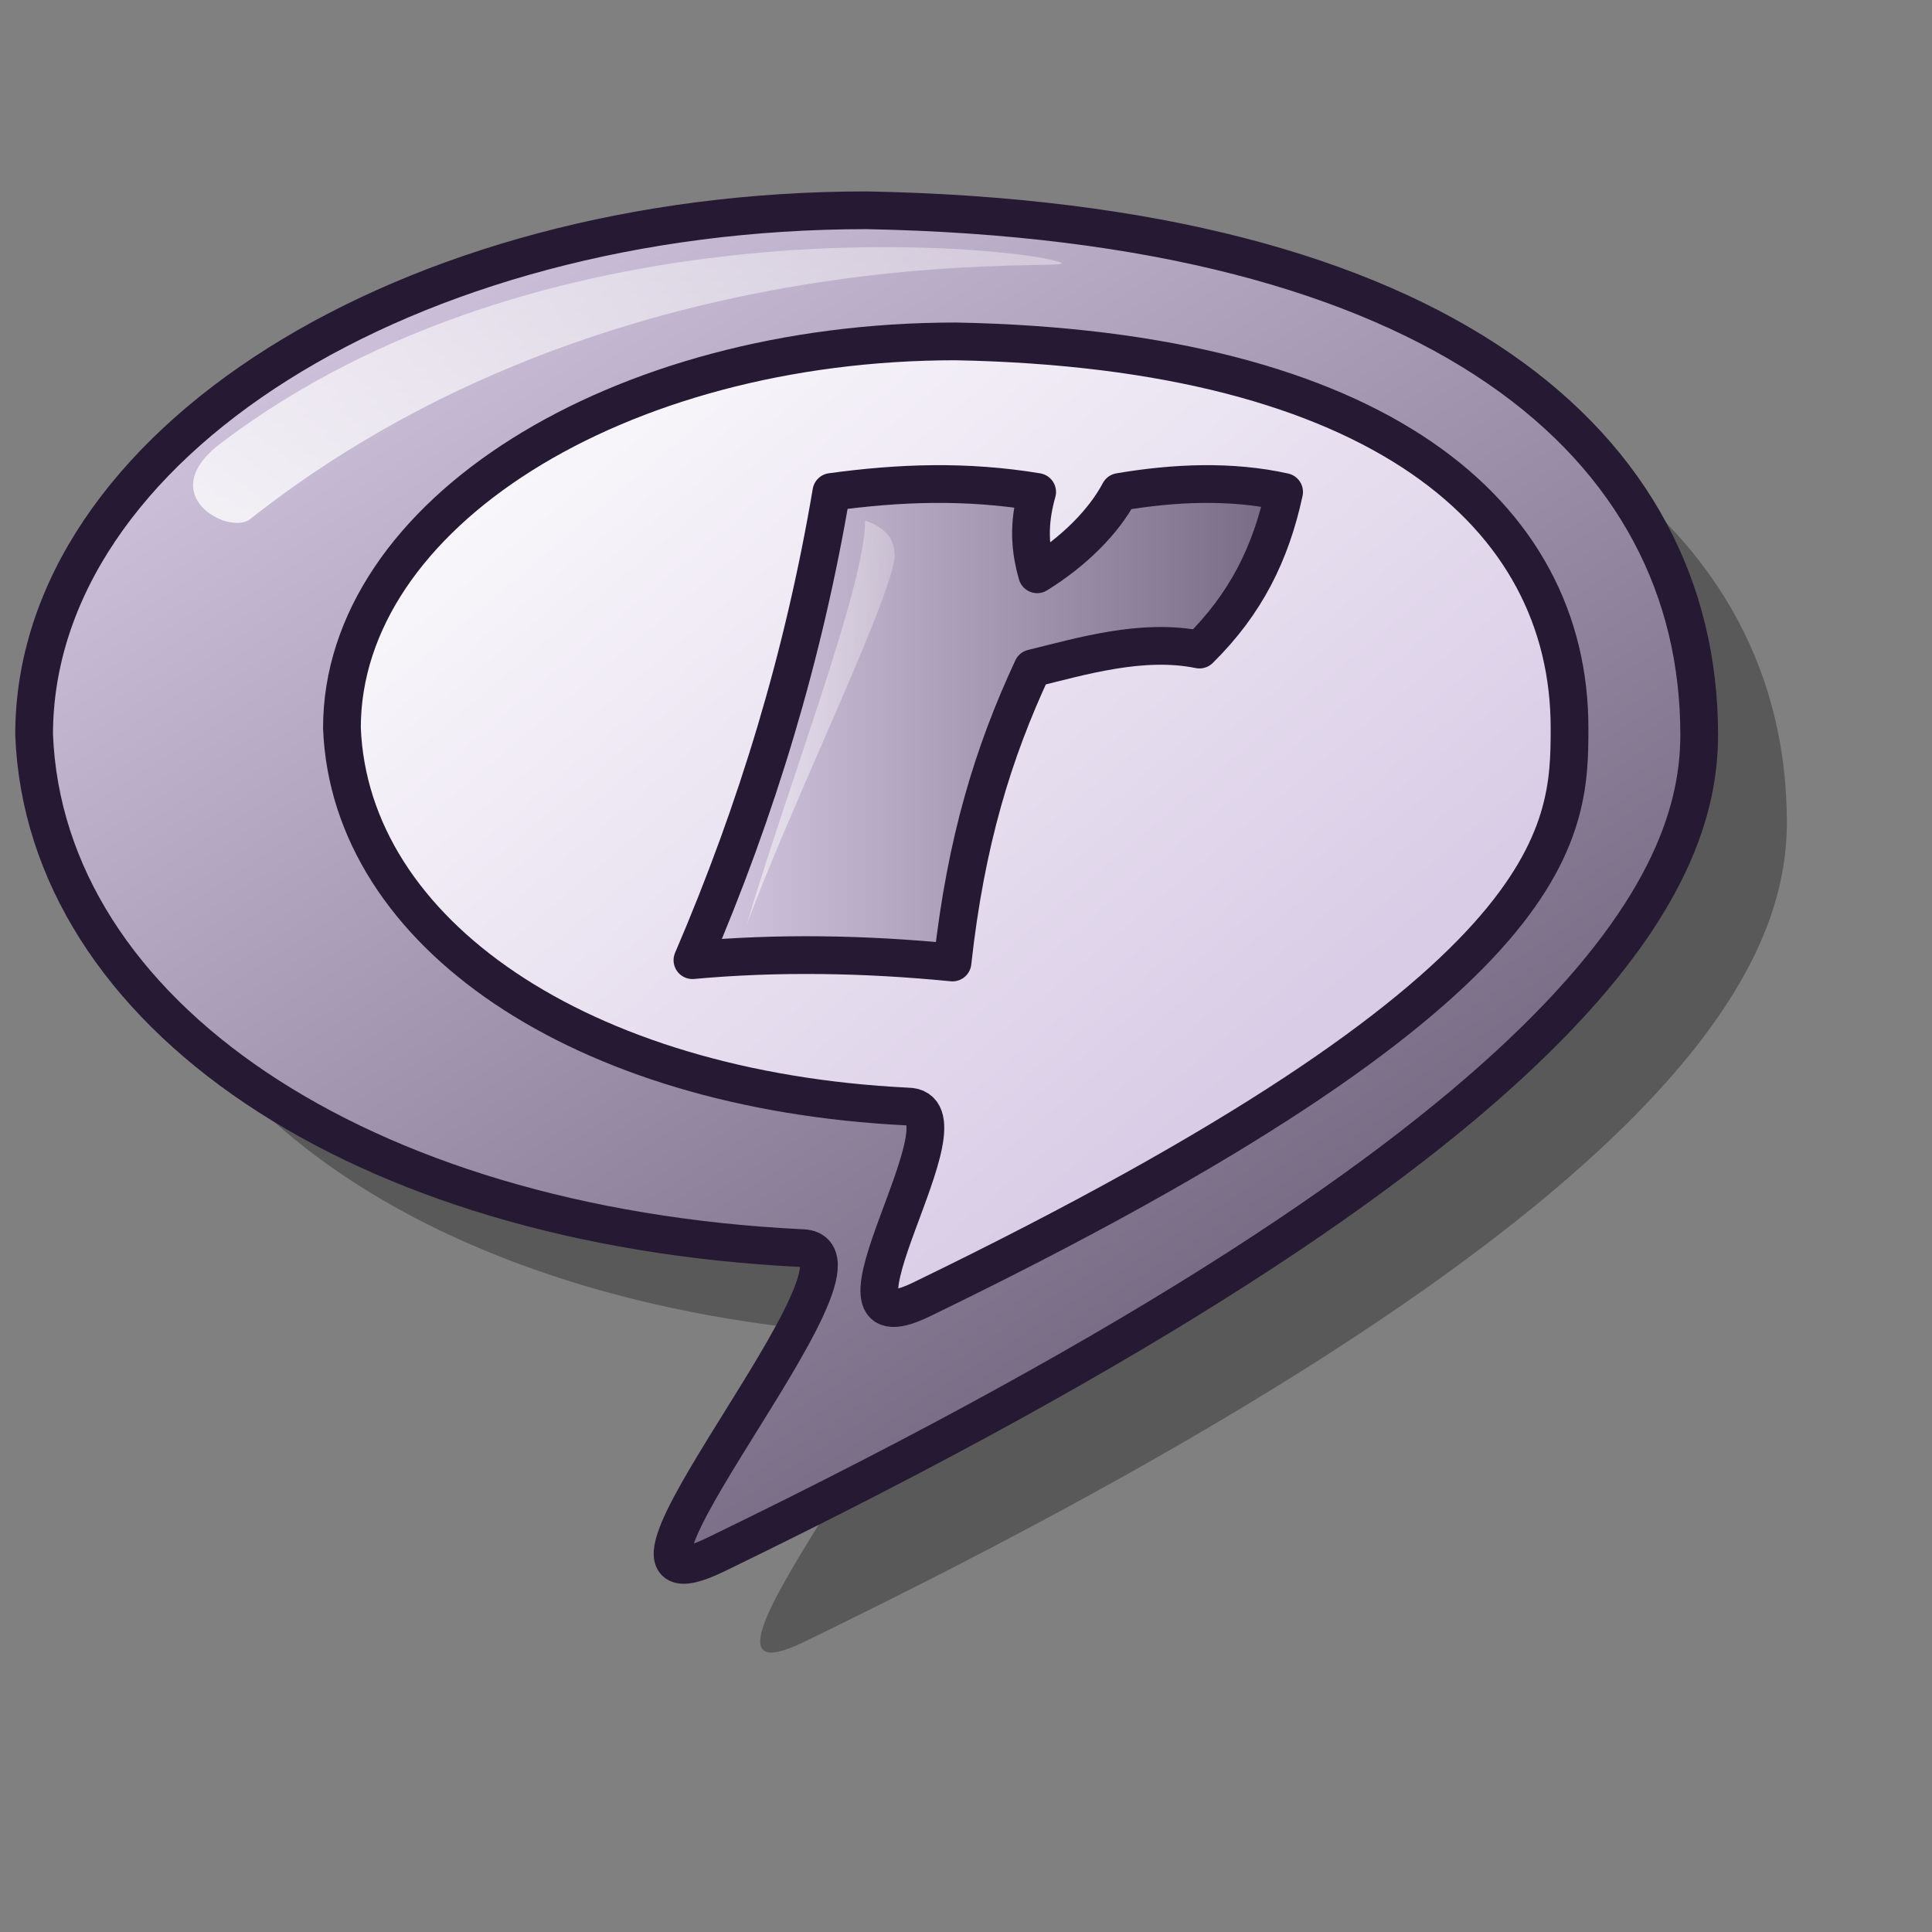 <?xml version="1.0" encoding="UTF-8" standalone="no"?>
<!DOCTYPE svg PUBLIC "-//W3C//DTD SVG 20010904//EN"
"http://www.w3.org/TR/2001/REC-SVG-20010904/DTD/svg10.dtd">
<!-- Created with Inkscape (http://www.inkscape.org/) -->
<svg
   width="48pt"
   height="48pt"
   id="svg2735"
   sodipodi:version="0.32"
   inkscape:version="0.40"
   sodipodi:docbase="/home/pinuz/lila-inkscape/icon theme"
   sodipodi:docname="realplay.svg"
   xmlns="http://www.w3.org/2000/svg"
   xmlns:cc="http://web.resource.org/cc/"
   xmlns:inkscape="http://www.inkscape.org/namespaces/inkscape"
   xmlns:sodipodi="http://sodipodi.sourceforge.net/DTD/sodipodi-0.dtd"
   xmlns:rdf="http://www.w3.org/1999/02/22-rdf-syntax-ns#"
   xmlns:dc="http://purl.org/dc/elements/1.1/"
   xmlns:xlink="http://www.w3.org/1999/xlink">
  <rect width="100%" height="100%" fill="#808080" stroke="none"/>
  <defs
     id="defs3">
    <linearGradient
       id="linearGradient3414">
      <stop
         style="stop-color:#ffffff;stop-opacity:1;"
         offset="0"
         id="stop3415" />
      <stop
         style="stop-color:#ffffff;stop-opacity:0;"
         offset="1"
         id="stop3416" />
    </linearGradient>
    <linearGradient
       id="linearGradient3397">
      <stop
         style="stop-color:#ffffff;stop-opacity:1;"
         offset="0"
         id="stop3398" />
      <stop
         style="stop-color:#d9cce6;stop-opacity:1;"
         offset="1"
         id="stop3399" />
    </linearGradient>
    <linearGradient
       id="linearGradient3392">
      <stop
         style="stop-color:#d9cce6;stop-opacity:1;"
         offset="0"
         id="stop3393" />
      <stop
         style="stop-color:#73667f;stop-opacity:1;"
         offset="1"
         id="stop3394" />
    </linearGradient>
    <linearGradient
       inkscape:collect="always"
       xlink:href="#linearGradient3392"
       id="linearGradient3395"
       gradientTransform="scale(1.105,0.905)"
       x1="9.983"
       y1="11.064"
       x2="38.205"
       y2="46.586"
       gradientUnits="userSpaceOnUse" />
    <linearGradient
       inkscape:collect="always"
       xlink:href="#linearGradient3397"
       id="linearGradient3400"
       gradientTransform="matrix(1.305,0,0,1.033,-5.401,-5.42)"
       x1="13.032"
       y1="16.69"
       x2="36.679"
       y2="38.834"
       gradientUnits="userSpaceOnUse" />
    <linearGradient
       inkscape:collect="always"
       xlink:href="#linearGradient3392"
       id="linearGradient3404"
       gradientTransform="matrix(1.203,0,0,0.989,-2.458,-4.157)"
       x1="20.508"
       y1="28.434"
       x2="37.986"
       y2="28.434"
       gradientUnits="userSpaceOnUse" />
    <linearGradient
       inkscape:collect="always"
       xlink:href="#linearGradient3392"
       id="linearGradient3412"
       gradientUnits="userSpaceOnUse"
       gradientTransform="matrix(1.283,0,0,1.051,-5.401,-5.42)"
       x1="9.983"
       y1="11.064"
       x2="38.205"
       y2="46.586" />
    <linearGradient
       inkscape:collect="always"
       xlink:href="#linearGradient3414"
       id="linearGradient3421"
       gradientTransform="scale(1.765,0.567)"
       x1="-5.339"
       y1="37.675"
       x2="33.238"
       y2="1.115"
       gradientUnits="userSpaceOnUse" />
    <linearGradient
       inkscape:collect="always"
       xlink:href="#linearGradient3414"
       id="linearGradient3381"
       gradientTransform="scale(0.58,1.724)"
       x1="31.079"
       y1="10.68"
       x2="57.342"
       y2="15.124"
       gradientUnits="userSpaceOnUse" />
  </defs>
  <sodipodi:namedview
     id="base"
     pagecolor="#ffffff"
     bordercolor="#666666"
     borderopacity="1.0"
     inkscape:pageopacity="0.0"
     inkscape:pageshadow="2"
     inkscape:zoom="3.9375000"
     inkscape:cx="22.500000"
     inkscape:cy="12.000000"
     inkscape:current-layer="svg2735"
     showgrid="false"
     inkscape:grid-bbox="false"
     gridspacingy="1pt"
     gridspacingx="1pt"
     gridoriginy="0pt"
     gridoriginx="0pt"
     inkscape:window-width="640"
     inkscape:window-height="542"
     inkscape:window-x="179"
     inkscape:window-y="334" />
  <g
     id="layer1"
     inkscape:label="Layer 1"
     inkscape:groupmode="layer" />
  <path
     style="opacity:0.302;fill:#000000;fill-opacity:1;stroke:none;stroke-width:1.312;stroke-linecap:round;stroke-linejoin:round;stroke-miterlimit:4;stroke-opacity:1;"
     d="M 59.192,27.24 C 59.192,32.034 55.558,40.368 26.616,54.399 C 21.308,56.972 32.692,44.247 29.435,44.247 C 14.756,43.522 4.396,36.465 4.033,27.24 C 4.033,17.651 16.389,9.869 31.612,9.869 C 50.646,10.232 59.192,17.651 59.192,27.24 z "
     id="path3407"
     sodipodi:nodetypes="cscccc" />
  <path
     style="fill:url(#linearGradient3412);fill-opacity:1;stroke:#261933;stroke-width:1.25;stroke-linecap:round;stroke-linejoin:round;stroke-miterlimit:4;stroke-opacity:1;stroke-dasharray:none;"
     d="M 56.288,24.337 C 56.288,29.131 52.655,37.465 23.713,51.496 C 18.405,54.069 29.789,41.344 26.532,41.344 C 11.853,40.619 1.493,33.562 1.13,24.337 C 1.13,14.748 13.486,6.966 28.709,6.966 C 47.743,7.329 56.288,14.748 56.288,24.337 z "
     id="path2747"
     sodipodi:nodetypes="cscccc" />
  <path
     style="fill:url(#linearGradient3400);fill-opacity:1;stroke:#261933;stroke-width:1.25;stroke-linecap:round;stroke-linejoin:round;stroke-miterlimit:4;stroke-opacity:1;stroke-dasharray:none;"
     d="M 51.993,24.116 C 51.993,27.65 51.855,32.706 30.517,43.05 C 26.604,44.948 32.457,36.655 30.055,36.655 C 19.233,36.12 11.595,30.918 11.327,24.116 C 11.327,17.047 20.437,11.309 31.66,11.309 C 45.693,11.577 51.993,17.047 51.993,24.116 z "
     id="path3370"
     sodipodi:nodetypes="cscccc" />
  <path
     style="fill:url(#linearGradient3404);fill-opacity:1;fill-rule:evenodd;stroke:#261933;stroke-width:1.25;stroke-linecap:round;stroke-linejoin:round;stroke-miterlimit:4;stroke-opacity:1;stroke-dasharray:none;"
     d="M 22.938,31.807 C 25.092,26.792 26.626,21.699 27.54,16.297 C 29.812,15.986 32.007,15.909 34.357,16.297 C 34.125,17.128 34.047,17.959 34.357,19.024 C 35.576,18.27 36.563,17.283 37.084,16.297 C 38.902,15.986 40.798,15.909 42.538,16.297 C 42.095,18.347 41.263,20.01 39.734,21.518 C 37.838,21.13 35.788,21.751 34.202,22.138 C 32.905,24.922 31.996,27.86 31.553,31.884 C 28.655,31.599 25.758,31.548 22.938,31.807 z "
     id="path3374"
     sodipodi:nodetypes="cccccccccc" />
  <path
     style="fill:url(#linearGradient3421);fill-opacity:1.0;fill-rule:evenodd;stroke:none;stroke-width:0.25pt;stroke-linecap:butt;stroke-linejoin:miter;stroke-opacity:1;"
     d="M 34.848,8.61 C 32.875,8.13 17.904,6.652 7.316,14.681 C 5.054,16.396 7.587,17.749 8.285,17.197 C 21.342,6.889 37.665,9.295 34.848,8.61 z "
     id="path3413"
     sodipodi:nodetypes="csss" />
  <path
     style="fill:url(#linearGradient3381);fill-opacity:1.0;fill-rule:evenodd;stroke:none;stroke-width:0.25pt;stroke-linecap:butt;stroke-linejoin:miter;stroke-opacity:1;"
     d="M 28.655,17.246 C 28.69,19.331 26.044,26.166 24.739,30.627 C 26.24,26.558 29.85,19.174 29.631,18.285 C 29.584,17.763 29.243,17.441 28.655,17.246 z "
     id="path2756"
     sodipodi:nodetypes="cccc" />
</svg>
